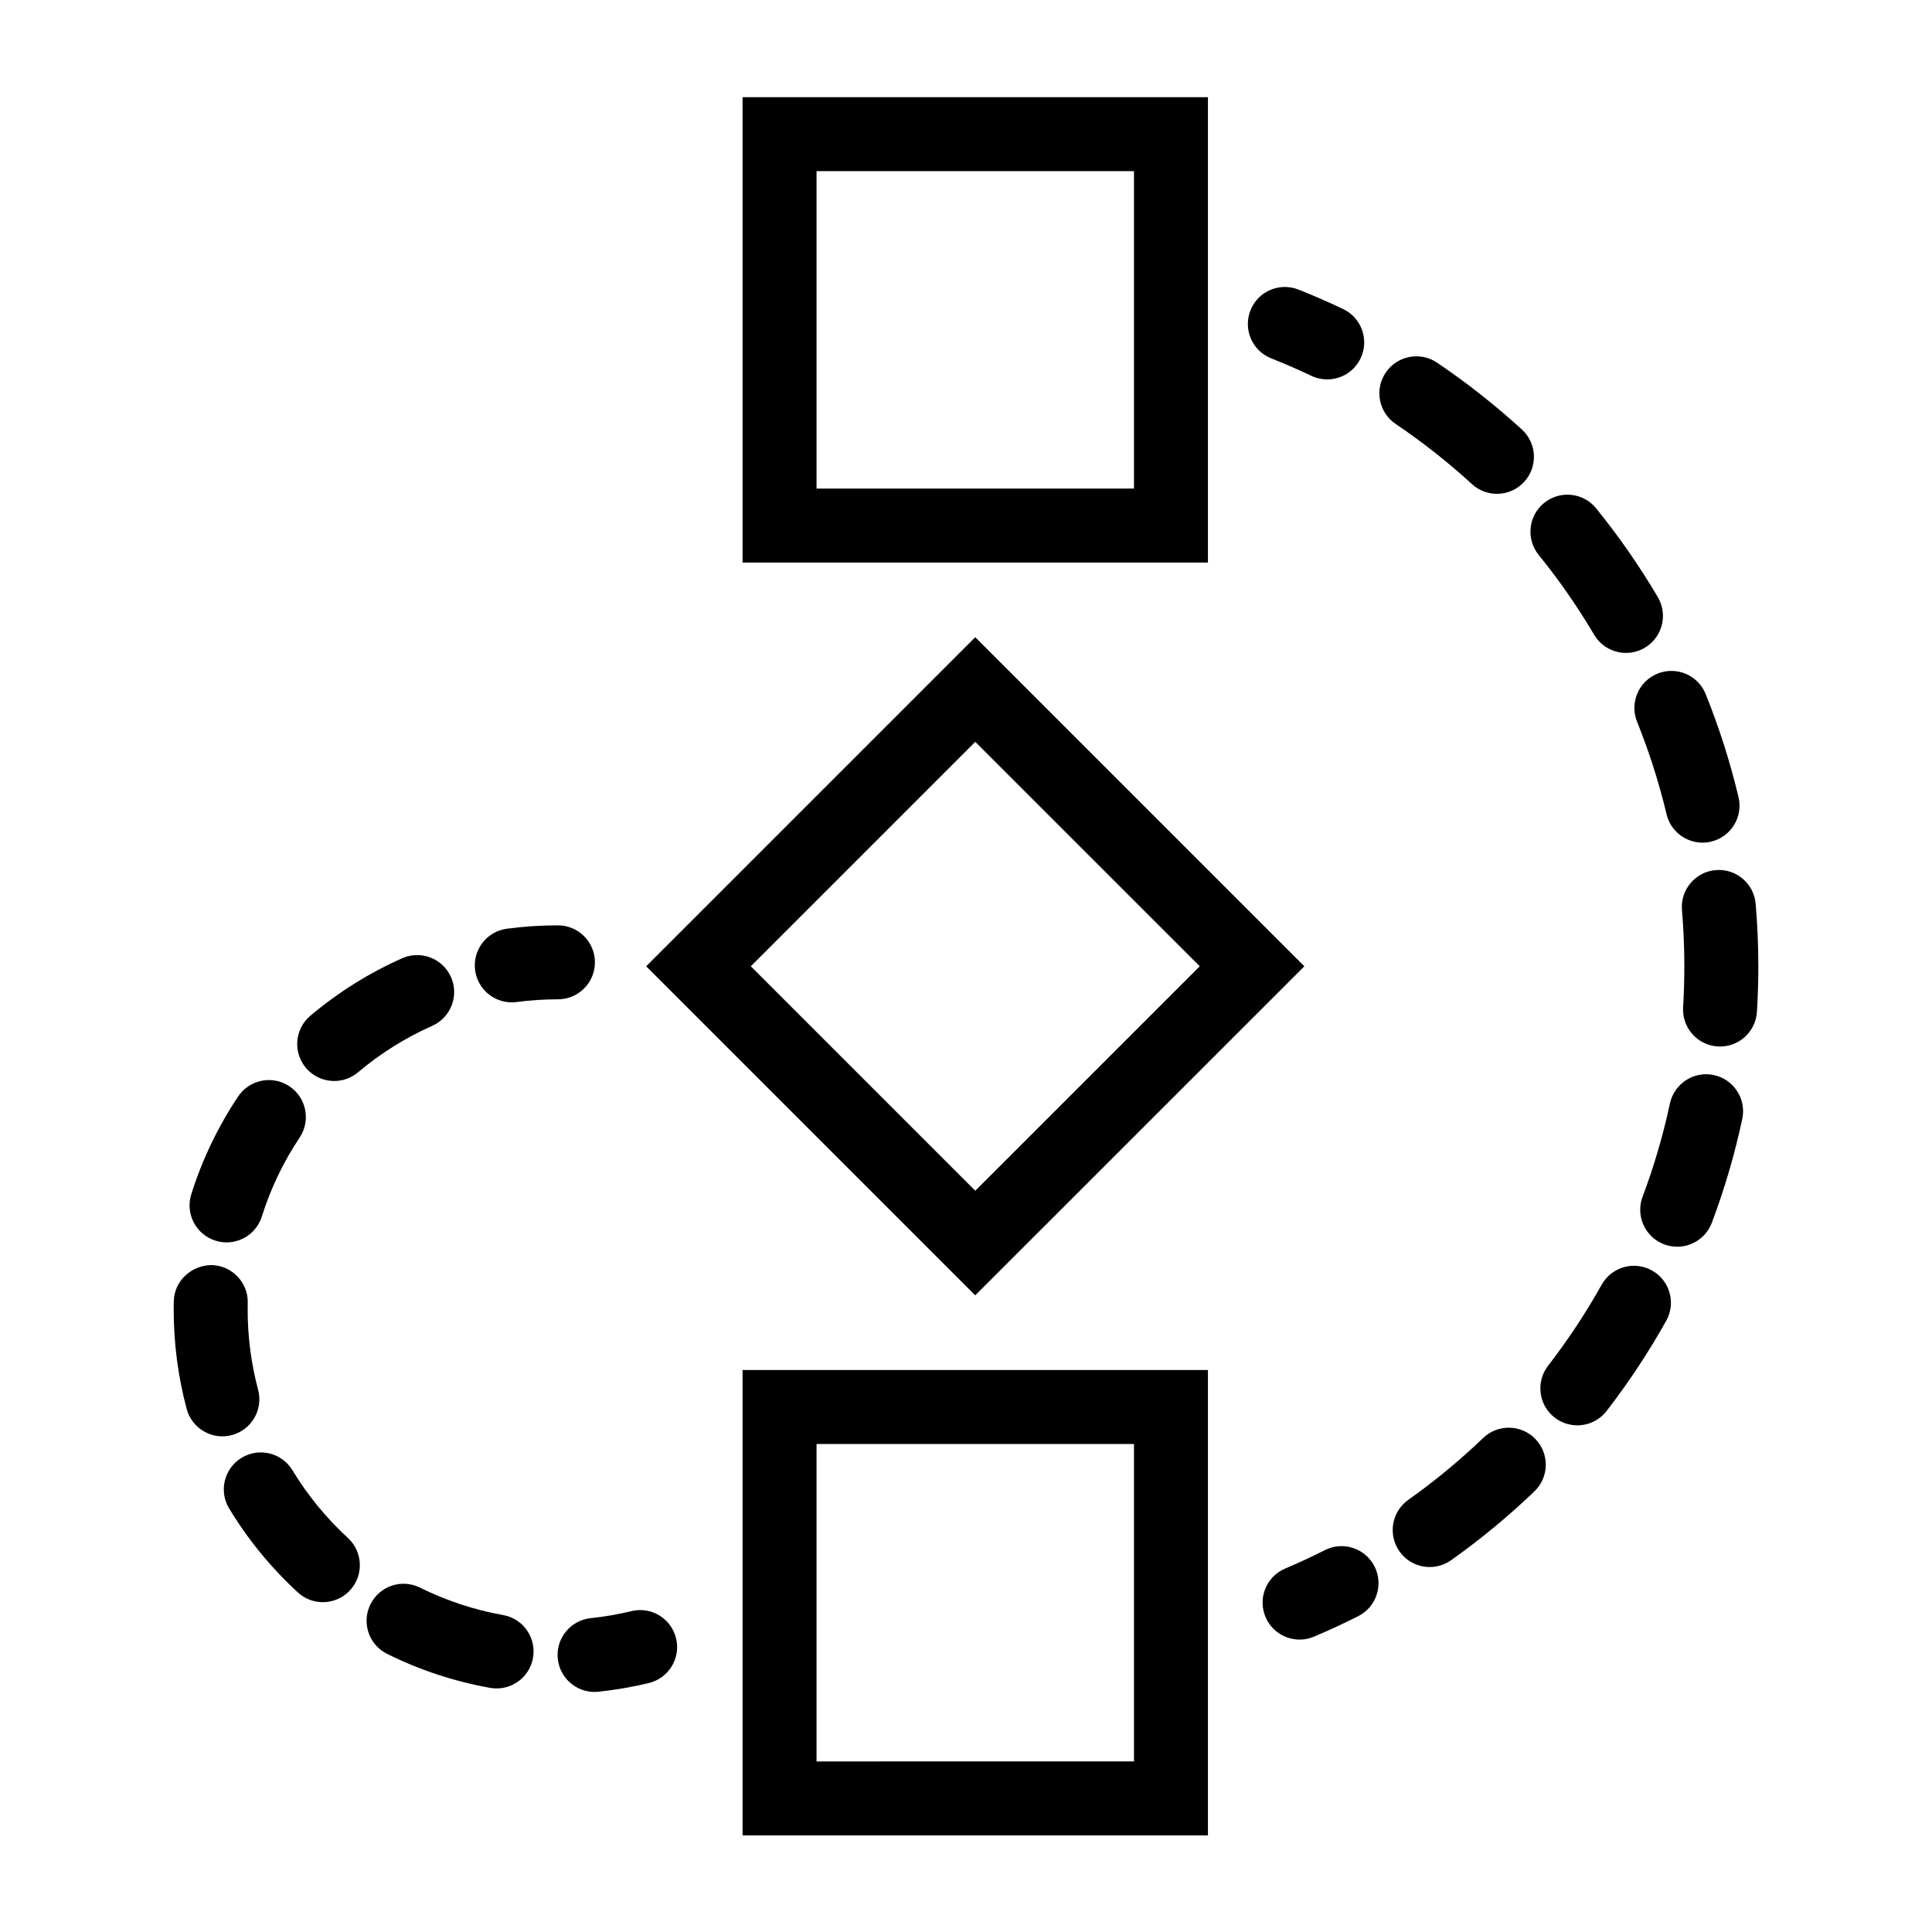 <svg xmlns="http://www.w3.org/2000/svg" xmlns:xlink="http://www.w3.org/1999/xlink" version="1.1" x="0px" y="0px" viewBox="0 0 100 100" enable-background="new 0 0 100 100" xml:space="preserve"><g><path d="M38.435,95h24.088V70.912H38.435V95z M42.264,74.741h16.431v16.431H42.264V74.741z"></path><path d="M62.523,5.03H38.435v24.087h24.088V5.03z M58.695,25.289H42.264V8.859h16.431V25.289z"></path><path d="M67.512,50.015L50.479,32.982L33.446,50.015l17.032,17.032L67.512,50.015z M50.479,38.397l11.619,11.618L50.479,61.633   L38.861,50.015L50.479,38.397z"></path><path d="M32.682,83.392c-0.693,0.167-1.401,0.29-2.107,0.364c-1.052,0.11-1.814,1.052-1.704,2.103   c0.103,0.984,0.934,1.715,1.902,1.715c0.067,0,0.134-0.004,0.202-0.01c0.874-0.092,1.752-0.243,2.609-0.451   c1.028-0.249,1.659-1.283,1.41-2.311C34.745,83.774,33.712,83.141,32.682,83.392z"></path><path d="M26.039,83.594c-1.494-0.266-2.94-0.743-4.299-1.418c-0.948-0.473-2.096-0.084-2.566,0.863   c-0.47,0.947-0.084,2.096,0.863,2.566c1.685,0.837,3.478,1.428,5.331,1.758c0.114,0.021,0.226,0.03,0.338,0.03   c0.91,0,1.717-0.651,1.882-1.579C27.774,84.774,27.081,83.779,26.039,83.594z"></path><path d="M11.153,64.217c0.191,0.06,0.384,0.089,0.574,0.089c0.814,0,1.569-0.523,1.826-1.341c0.454-1.445,1.112-2.819,1.956-4.084   c0.587-0.88,0.35-2.068-0.53-2.655c-0.88-0.588-2.068-0.35-2.655,0.53c-1.046,1.567-1.861,3.27-2.424,5.061   C9.584,62.825,10.145,63.9,11.153,64.217z"></path><path d="M17.298,55.953c0.436,0,0.874-0.148,1.233-0.451c1.163-0.98,2.455-1.79,3.839-2.404c0.966-0.429,1.402-1.56,0.973-2.526   c-0.43-0.967-1.562-1.4-2.526-0.973c-1.715,0.761-3.313,1.763-4.753,2.976c-0.809,0.681-0.911,1.889-0.23,2.698   C16.212,55.722,16.753,55.953,17.298,55.953z"></path><path d="M13.36,71.935c-0.359-1.347-0.542-2.743-0.541-4.151l0.004-0.349c0.023-1.057-0.816-1.932-1.873-1.955   c-1.042,0.01-1.932,0.816-1.955,1.873l-0.005,0.43c0,1.741,0.225,3.471,0.671,5.139c0.228,0.856,1.002,1.422,1.848,1.422   c0.164,0,0.329-0.021,0.495-0.065C13.025,74.005,13.632,72.956,13.36,71.935z"></path><path d="M15.135,76.098c-0.547-0.904-1.724-1.191-2.629-0.644c-0.904,0.549-1.192,1.725-0.644,2.629   c0.973,1.605,2.169,3.065,3.553,4.339c0.368,0.338,0.832,0.506,1.296,0.506c0.516,0,1.031-0.207,1.409-0.618   c0.716-0.778,0.666-1.989-0.112-2.705C16.888,78.575,15.922,77.395,15.135,76.098z"></path><path d="M26.488,51.882c0.084,0,0.169-0.006,0.254-0.017c0.704-0.093,1.423-0.141,2.137-0.141c1.057,0,1.914-0.857,1.914-1.914   s-0.857-1.914-1.914-1.914c-0.882,0-1.771,0.058-2.641,0.174c-1.048,0.139-1.785,1.102-1.646,2.149   C24.72,51.182,25.542,51.882,26.488,51.882z"></path><path d="M65.798,18.549c0.701,0.277,1.398,0.581,2.075,0.903c0.265,0.127,0.546,0.186,0.823,0.186c0.715,0,1.401-0.402,1.729-1.091   c0.454-0.954,0.05-2.097-0.905-2.552c-0.754-0.359-1.532-0.698-2.312-1.007c-0.988-0.388-2.096,0.093-2.484,1.076   C64.334,17.047,64.816,18.159,65.798,18.549z"></path><path d="M76.189,25.058c0.367,0.336,0.83,0.502,1.292,0.502c0.519,0,1.035-0.209,1.412-0.622c0.714-0.78,0.661-1.99-0.119-2.705   c-1.373-1.257-2.852-2.422-4.394-3.463c-0.876-0.591-2.066-0.359-2.657,0.517c-0.591,0.877-0.36,2.066,0.517,2.657   C73.626,22.881,74.956,23.927,76.189,25.058z"></path><path d="M79.642,28.723c1.055,1.302,2.021,2.691,2.869,4.129c0.357,0.605,0.995,0.942,1.651,0.942c0.331,0,0.666-0.086,0.971-0.266   c0.91-0.537,1.213-1.711,0.676-2.621c-0.944-1.6-2.018-3.146-3.192-4.594c-0.666-0.822-1.87-0.948-2.693-0.282   C79.103,26.696,78.977,27.902,79.642,28.723z"></path><path d="M84.735,37.358c0.625,1.55,1.138,3.16,1.526,4.786c0.209,0.88,0.995,1.471,1.86,1.471c0.147,0,0.296-0.017,0.445-0.052   c1.029-0.245,1.664-1.277,1.419-2.306c-0.431-1.811-1.003-3.606-1.7-5.332c-0.395-0.98-1.506-1.455-2.492-1.059   C84.814,35.262,84.34,36.378,84.735,37.358z"></path><path d="M90.873,46.781c-0.09-1.053-1.017-1.835-2.069-1.745c-1.053,0.089-1.835,1.016-1.746,2.069   c0.082,0.961,0.123,1.94,0.123,2.91c0,0.7-0.021,1.414-0.064,2.123c-0.064,1.055,0.739,1.963,1.795,2.026   c0.039,0.003,0.079,0.004,0.118,0.004c1.004,0,1.847-0.782,1.909-1.798c0.048-0.785,0.072-1.578,0.072-2.354   C91.01,48.938,90.964,47.85,90.873,46.781z"></path><path d="M76.768,74.43c-1.21,1.161-2.514,2.238-3.875,3.202c-0.863,0.61-1.066,1.806-0.455,2.669   c0.373,0.526,0.964,0.808,1.564,0.808c0.382,0,0.768-0.114,1.105-0.352c1.514-1.073,2.966-2.271,4.313-3.563   c0.763-0.732,0.788-1.943,0.056-2.707C78.743,73.724,77.531,73.698,76.768,74.43z"></path><path d="M85.506,65.76c-0.923-0.514-2.09-0.186-2.605,0.737c-0.816,1.46-1.749,2.871-2.772,4.192   c-0.647,0.837-0.494,2.039,0.342,2.686c0.349,0.269,0.762,0.4,1.171,0.4c0.571,0,1.138-0.255,1.515-0.742   c1.138-1.472,2.177-3.042,3.086-4.669C86.76,67.442,86.43,66.276,85.506,65.76z"></path><path d="M88.707,55.645c-1.028-0.222-2.051,0.438-2.272,1.472c-0.35,1.636-0.825,3.258-1.415,4.823   c-0.372,0.99,0.128,2.094,1.117,2.467c0.222,0.083,0.451,0.123,0.675,0.123c0.774,0,1.502-0.473,1.792-1.24   c0.656-1.742,1.186-3.55,1.576-5.373C90.399,56.883,89.741,55.866,88.707,55.645z"></path><path d="M68.574,80.235c-0.668,0.338-1.359,0.658-2.053,0.952c-0.974,0.411-1.43,1.534-1.018,2.508   c0.308,0.731,1.018,1.17,1.764,1.17c0.249,0,0.501-0.05,0.744-0.152c0.773-0.326,1.543-0.683,2.29-1.06   c0.943-0.477,1.322-1.628,0.845-2.572C70.669,80.137,69.518,79.755,68.574,80.235z"></path></g></svg>
